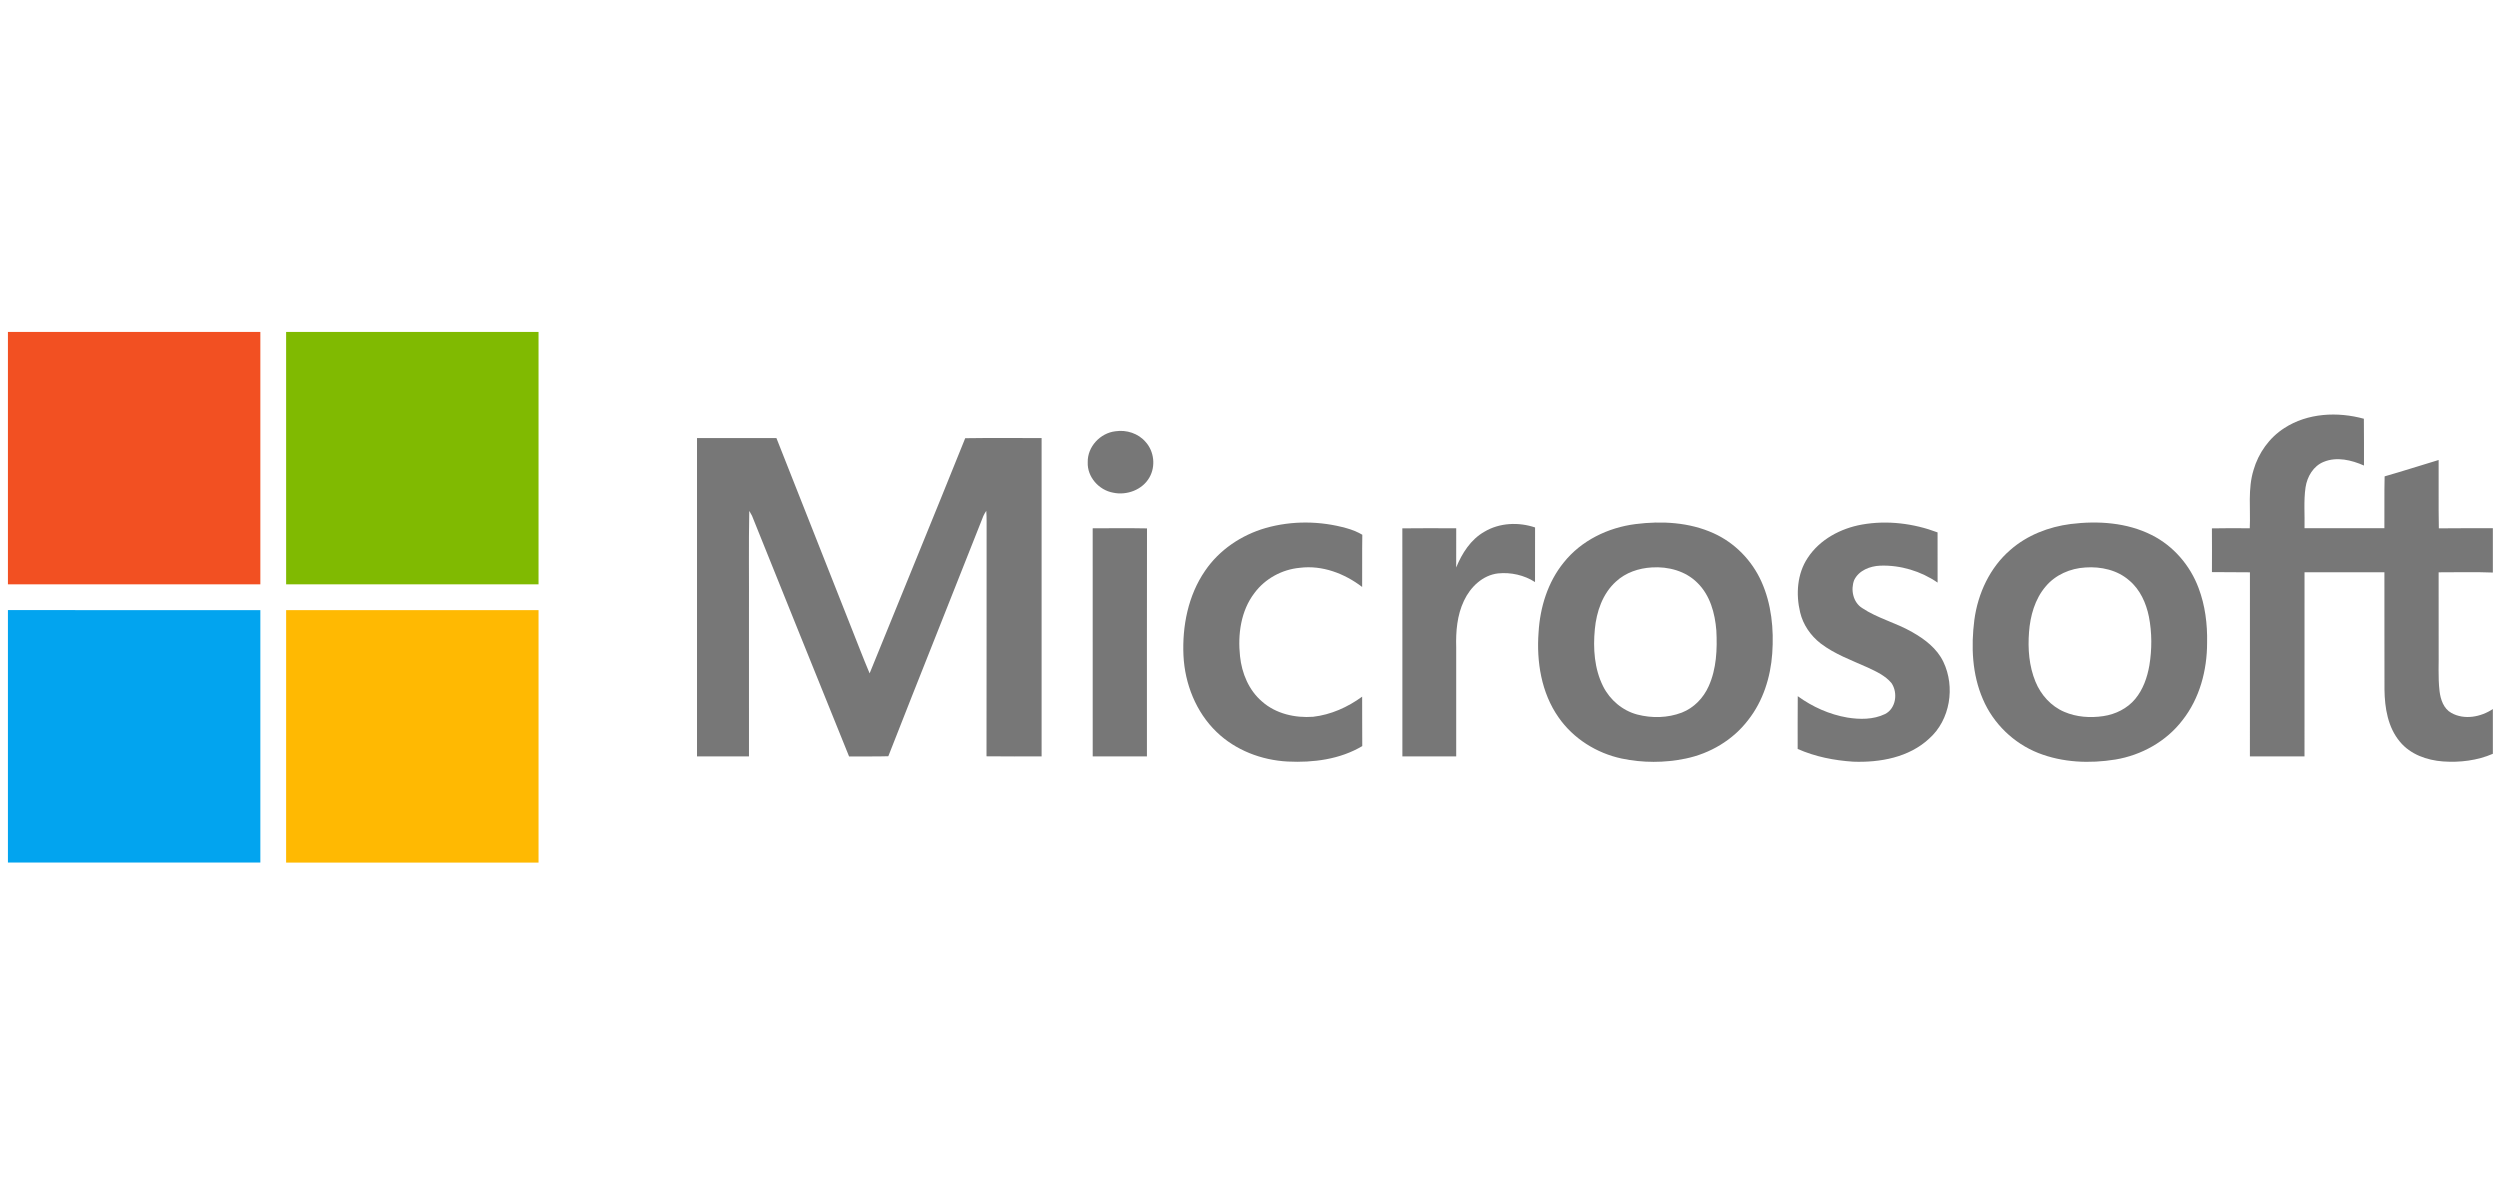 <svg width="106" height="51" viewBox="0 0 106 51" fill="none" xmlns="http://www.w3.org/2000/svg">
<path d="M0.336 14.073H11.039C11.039 17.64 11.039 21.208 11.039 24.776H0.336V14.073Z" fill="#F25022"/>
<path d="M12.131 14.073H22.834C22.834 17.64 22.834 21.208 22.834 24.776C19.266 24.776 15.699 24.776 12.132 24.776C12.13 21.208 12.131 17.64 12.131 14.073Z" fill="#80BA01"/>
<path d="M96.855 18.151C97.841 17.509 99.116 17.449 100.228 17.755C100.238 18.416 100.23 19.077 100.233 19.739C99.704 19.506 99.083 19.354 98.527 19.582C98.086 19.757 97.823 20.21 97.755 20.663C97.672 21.236 97.726 21.818 97.712 22.396C98.84 22.398 99.969 22.396 101.098 22.397C101.106 21.664 101.089 20.93 101.108 20.198C101.875 19.979 102.634 19.734 103.398 19.504C103.405 20.47 103.389 21.436 103.407 22.402C104.17 22.391 104.933 22.399 105.697 22.397V24.276C104.931 24.245 104.164 24.268 103.398 24.266C103.401 25.346 103.398 26.427 103.399 27.508C103.411 28.107 103.367 28.708 103.437 29.305C103.479 29.656 103.607 30.046 103.937 30.228C104.489 30.537 105.19 30.402 105.697 30.063V31.961C105.035 32.248 104.296 32.336 103.581 32.285C102.902 32.235 102.199 31.988 101.756 31.448C101.244 30.838 101.112 30.012 101.102 29.239C101.096 27.581 101.103 25.922 101.099 24.263C99.97 24.263 98.84 24.262 97.712 24.263C97.71 26.866 97.711 29.469 97.711 32.072H95.396C95.396 29.469 95.393 26.868 95.397 24.266C94.861 24.255 94.323 24.268 93.786 24.257C93.788 23.64 93.791 23.021 93.785 22.403C94.319 22.39 94.854 22.396 95.39 22.399C95.429 21.578 95.303 20.733 95.549 19.932C95.757 19.21 96.218 18.558 96.855 18.151Z" fill="#777777"/>
<path d="M47.294 18.286C47.761 18.215 48.266 18.375 48.575 18.74C48.938 19.14 49.005 19.776 48.736 20.243C48.439 20.77 47.774 21.015 47.195 20.889C46.594 20.781 46.093 20.222 46.12 19.599C46.103 18.944 46.651 18.359 47.294 18.286Z" fill="#777777"/>
<path d="M29.553 18.573H32.92C33.968 21.233 35.023 23.891 36.072 26.552C36.34 27.218 36.591 27.89 36.872 28.551C38.22 25.226 39.587 21.91 40.925 18.58C42.005 18.563 43.085 18.576 44.164 18.574C44.162 23.073 44.163 27.572 44.164 32.072C43.385 32.07 42.606 32.078 41.828 32.067C41.836 28.747 41.827 25.427 41.832 22.106C41.833 21.956 41.828 21.807 41.818 21.658C41.772 21.728 41.731 21.8 41.696 21.874C40.358 25.273 38.995 28.662 37.665 32.064C37.111 32.084 36.556 32.065 36.001 32.074C34.621 28.675 33.258 25.269 31.885 21.868C31.849 21.797 31.811 21.728 31.769 21.662C31.74 23.117 31.764 24.573 31.756 26.028C31.757 28.042 31.755 30.057 31.757 32.072C31.022 32.074 30.288 32.072 29.553 32.072C29.553 27.572 29.552 23.072 29.553 18.573Z" fill="#777777"/>
<path d="M53.663 22.388C54.78 22.07 55.985 22.083 57.102 22.398C57.332 22.462 57.555 22.552 57.762 22.673C57.749 23.411 57.762 24.149 57.755 24.887C57.008 24.316 56.062 23.955 55.113 24.075C54.359 24.143 53.641 24.534 53.19 25.142C52.611 25.897 52.477 26.899 52.577 27.823C52.651 28.545 52.95 29.267 53.512 29.746C54.096 30.265 54.914 30.448 55.678 30.391C56.432 30.304 57.145 29.984 57.755 29.538C57.761 30.237 57.752 30.936 57.76 31.634C56.814 32.198 55.679 32.343 54.596 32.289C53.488 32.231 52.383 31.811 51.58 31.032C50.709 30.192 50.236 28.994 50.179 27.794C50.123 26.546 50.377 25.244 51.095 24.202C51.697 23.313 52.638 22.684 53.663 22.388Z" fill="#777777"/>
<path d="M78.949 22.241C80.019 22.052 81.14 22.191 82.153 22.574C82.154 23.284 82.153 23.993 82.154 24.702C81.446 24.215 80.581 23.954 79.722 23.984C79.29 24.001 78.814 24.184 78.617 24.595C78.46 25.002 78.569 25.536 78.952 25.779C79.609 26.218 80.392 26.405 81.072 26.798C81.607 27.099 82.127 27.493 82.398 28.06C82.908 29.122 82.692 30.525 81.796 31.317C80.94 32.117 79.708 32.338 78.574 32.295C77.769 32.243 76.961 32.084 76.221 31.755C76.224 31.009 76.216 30.263 76.225 29.518C76.847 29.97 77.565 30.293 78.325 30.424C78.854 30.51 79.429 30.514 79.922 30.277C80.394 30.043 80.479 29.372 80.199 28.962C79.936 28.646 79.552 28.472 79.188 28.301C78.506 27.994 77.79 27.738 77.19 27.278C76.769 26.949 76.45 26.487 76.326 25.965C76.141 25.195 76.198 24.328 76.646 23.655C77.157 22.872 78.045 22.402 78.949 22.241Z" fill="#777777"/>
<path d="M62.939 22.545C63.578 22.162 64.39 22.129 65.087 22.364C65.084 23.136 65.087 23.908 65.085 24.68C64.629 24.384 64.059 24.258 63.52 24.312C62.864 24.387 62.343 24.892 62.073 25.47C61.78 26.083 61.724 26.776 61.743 27.446C61.743 28.988 61.744 30.53 61.743 32.072H59.461C59.459 28.849 59.464 25.625 59.459 22.402C60.221 22.392 60.983 22.396 61.744 22.4C61.741 22.953 61.744 23.507 61.742 24.061C61.99 23.459 62.358 22.874 62.939 22.545Z" fill="#777777"/>
<path d="M46.33 22.4C47.098 22.397 47.866 22.389 48.633 22.404C48.624 25.626 48.633 28.85 48.63 32.072H46.331C46.329 28.848 46.332 25.625 46.33 22.4Z" fill="#777777"/>
<path d="M74.683 24.656C74.281 23.762 73.556 23.016 72.661 22.612C71.63 22.143 70.458 22.08 69.347 22.221C68.18 22.369 67.045 22.918 66.304 23.848C65.628 24.678 65.299 25.745 65.236 26.804C65.142 28.052 65.351 29.376 66.084 30.418C66.708 31.316 67.693 31.934 68.758 32.162C69.647 32.349 70.578 32.349 71.468 32.164C72.509 31.95 73.481 31.374 74.126 30.524C74.755 29.724 75.072 28.715 75.143 27.707C75.216 26.676 75.112 25.607 74.683 24.656ZM72.447 29.097C72.226 29.594 71.821 30.015 71.31 30.214C70.712 30.443 70.04 30.457 69.423 30.297C68.795 30.132 68.262 29.678 67.972 29.1C67.599 28.355 67.543 27.495 67.621 26.678C67.691 25.936 67.949 25.172 68.515 24.66C68.925 24.277 69.484 24.09 70.038 24.059C70.733 24.013 71.474 24.21 71.974 24.716C72.509 25.241 72.716 26.005 72.773 26.732C72.814 27.529 72.781 28.359 72.447 29.097Z" fill="#777777"/>
<path d="M93.221 24.936C92.865 23.975 92.152 23.145 91.232 22.685C90.178 22.153 88.952 22.075 87.796 22.218C86.865 22.338 85.95 22.691 85.239 23.316C84.371 24.063 83.862 25.162 83.712 26.287C83.569 27.411 83.617 28.595 84.076 29.648C84.515 30.68 85.383 31.518 86.427 31.929C87.458 32.334 88.603 32.38 89.688 32.205C90.797 32.022 91.847 31.438 92.534 30.541C93.267 29.614 93.583 28.415 93.581 27.246C93.597 26.463 93.499 25.67 93.221 24.936ZM91.133 28.215C91.044 28.724 90.868 29.232 90.534 29.635C90.198 30.04 89.698 30.287 89.182 30.363C88.628 30.446 88.044 30.406 87.526 30.183C86.966 29.946 86.533 29.462 86.305 28.906C86.031 28.242 85.976 27.508 86.031 26.798C86.083 26.111 86.278 25.405 86.732 24.871C87.146 24.372 87.781 24.097 88.421 24.061C89.075 24.015 89.773 24.166 90.276 24.608C90.739 24.992 90.996 25.568 91.114 26.148C91.246 26.828 91.245 27.532 91.133 28.215Z" fill="#777777"/>
<path d="M0.336 25.868C3.904 25.869 7.471 25.868 11.039 25.869C11.039 29.437 11.039 33.004 11.039 36.572H0.336V25.868Z" fill="#02A4EF"/>
<path d="M12.132 25.869C15.699 25.868 19.266 25.869 22.834 25.869V36.573H12.131C12.132 33.005 12.131 29.437 12.132 25.869Z" fill="#FFB902"/>
</svg>
